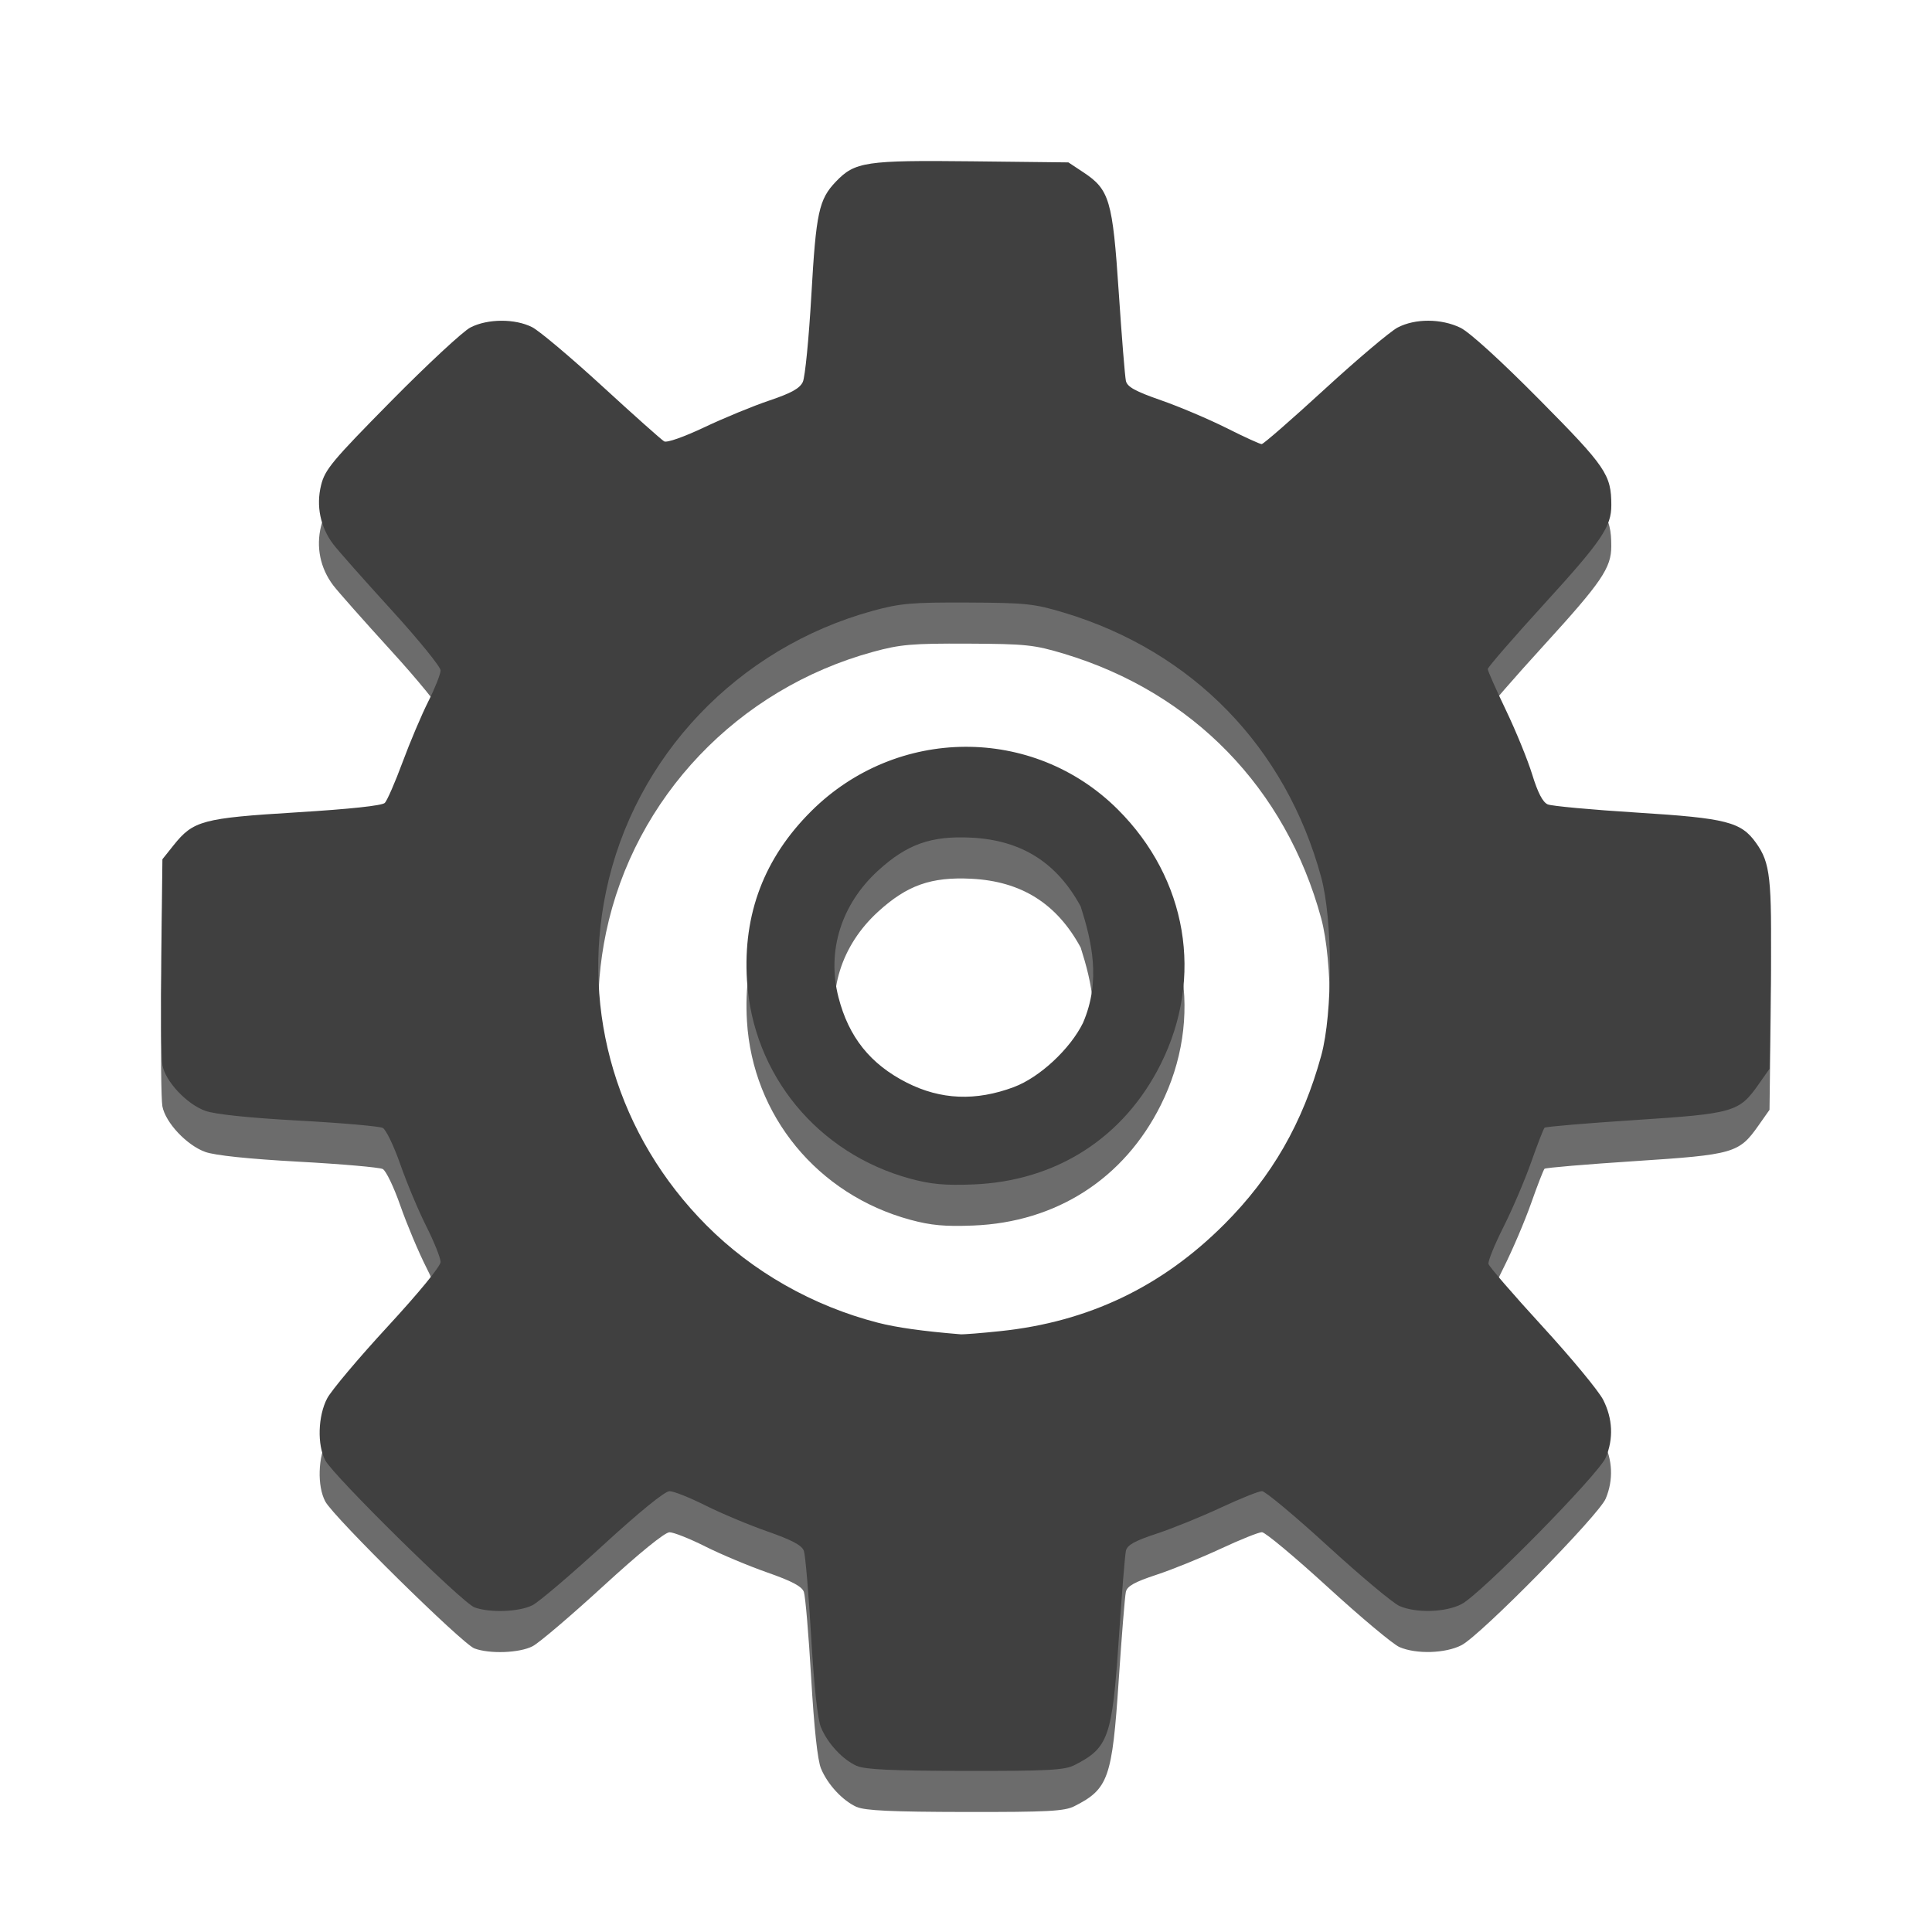 <?xml version="1.0" encoding="UTF-8" standalone="no"?>
<!-- Created with Inkscape (http://www.inkscape.org/) -->

<svg
   xmlns:dc="http://purl.org/dc/elements/1.1/"
   xmlns:cc="http://creativecommons.org/ns#"
   xmlns:rdf="http://www.w3.org/1999/02/22-rdf-syntax-ns#"
   xmlns:svg="http://www.w3.org/2000/svg"
   xmlns="http://www.w3.org/2000/svg"
   xmlns:sodipodi="http://sodipodi.sourceforge.net/DTD/sodipodi-0.dtd"
   xmlns:inkscape="http://www.inkscape.org/namespaces/inkscape"
   id="svg2"
   version="1.1"
   inkscape:version="0.91 r13725"
   width="48"
   height="48"
   sodipodi:docname="application-executable.svg"
   viewBox="0 0 48 48">
  <defs
     id="defs6" />
  <sodipodi:namedview
     pagecolor="#ffffff"
     bordercolor="#666666"
     borderopacity="1"
     objecttolerance="10"
     gridtolerance="10"
     guidetolerance="10"
     inkscape:pageopacity="0"
     inkscape:pageshadow="2"
     inkscape:window-width="1366"
     inkscape:window-height="709"
     id="namedview4"
     showgrid="false"
     inkscape:zoom="10.219199"
     inkscape:cx="36.643566"
     inkscape:cy="29.596198"
     inkscape:window-x="0"
     inkscape:window-y="33"
     inkscape:window-maximized="1"
     inkscape:current-layer="svg2"
     inkscape:document-units="px" />
  <path
     inkscape:connector-curvature="0"
     id="path2986-6"
     d="m 21.288,44.896 c -0.351,-0.157 -0.724,-0.557 -0.89,-0.956 -0.086,-0.206 -0.171,-0.996 -0.245,-2.258 -0.062,-1.068 -0.144,-2.027 -0.181,-2.131 -0.05,-0.138 -0.295,-0.268 -0.906,-0.482 -0.461,-0.161 -1.154,-0.452 -1.541,-0.646 -0.387,-0.195 -0.788,-0.354 -0.891,-0.354 -0.116,0 -0.748,0.514 -1.651,1.342 -0.805,0.738 -1.593,1.409 -1.752,1.49 -0.327,0.168 -1.064,0.195 -1.444,0.054 -0.302,-0.113 -3.501,-3.264 -3.706,-3.652 -0.203,-0.384 -0.182,-1.103 0.047,-1.539 0.104,-0.198 0.78,-1.002 1.503,-1.785 0.778,-0.844 1.315,-1.498 1.315,-1.605 0,-0.099 -0.159,-0.497 -0.354,-0.884 C 10.396,31.103 10.106,30.411 9.946,29.953 9.786,29.494 9.59,29.085 9.509,29.044 c -0.08,-0.041 -1.02,-0.124 -2.088,-0.182 -1.242,-0.068 -2.079,-0.156 -2.32,-0.242 -0.461,-0.165 -0.992,-0.73 -1.067,-1.136 -0.03,-0.164 -0.043,-1.383 -0.028,-2.707 l 0.028,-2.408 0.277,-0.347 c 0.489,-0.613 0.719,-0.675 3.056,-0.818 1.322,-0.081 2.126,-0.167 2.193,-0.235 0.058,-0.059 0.256,-0.513 0.44,-1.01 0.184,-0.497 0.472,-1.177 0.64,-1.511 0.168,-0.334 0.305,-0.681 0.305,-0.771 0,-0.09 -0.553,-0.77 -1.229,-1.511 C 9.04,15.424 8.393,14.694 8.279,14.543 7.957,14.118 7.848,13.591 7.976,13.075 c 0.096,-0.389 0.272,-0.601 1.741,-2.09 0.899,-0.911 1.785,-1.734 1.97,-1.829 0.428,-0.22 1.108,-0.223 1.533,-0.007 0.179,0.091 0.963,0.752 1.744,1.468 0.78,0.716 1.471,1.332 1.536,1.369 0.068,0.039 0.488,-0.109 1,-0.351 0.485,-0.23 1.211,-0.529 1.613,-0.664 0.545,-0.184 0.757,-0.301 0.832,-0.462 0.056,-0.118 0.151,-1.089 0.212,-2.157 0.117,-2.054 0.187,-2.379 0.611,-2.821 0.471,-0.492 0.742,-0.532 3.376,-0.503 l 2.399,0.027 0.375,0.248 c 0.646,0.428 0.724,0.693 0.876,2.979 0.074,1.106 0.154,2.098 0.178,2.203 0.035,0.148 0.232,0.257 0.875,0.481 0.457,0.159 1.188,0.47 1.625,0.689 0.437,0.22 0.83,0.399 0.873,0.399 0.043,0 0.745,-0.612 1.56,-1.36 0.815,-0.748 1.633,-1.439 1.817,-1.536 0.436,-0.228 1.084,-0.226 1.561,0.005 0.226,0.11 0.995,0.809 1.96,1.784 1.657,1.673 1.788,1.865 1.789,2.623 9.13e-4,0.536 -0.238,0.888 -1.662,2.449 -0.775,0.849 -1.408,1.58 -1.408,1.624 0,0.044 0.202,0.501 0.449,1.016 0.247,0.515 0.542,1.236 0.655,1.603 0.14,0.455 0.263,0.691 0.386,0.743 0.099,0.042 1.098,0.134 2.22,0.204 2.225,0.139 2.584,0.231 2.957,0.755 0.353,0.496 0.394,0.868 0.363,3.291 l -0.029,2.318 -0.272,0.387 c -0.486,0.691 -0.609,0.727 -3.078,0.888 -1.206,0.079 -2.214,0.164 -2.24,0.19 -0.026,0.026 -0.176,0.411 -0.333,0.857 -0.157,0.445 -0.466,1.169 -0.687,1.608 -0.221,0.439 -0.389,0.853 -0.373,0.919 0.015,0.066 0.617,0.763 1.337,1.548 0.72,0.785 1.401,1.608 1.513,1.829 0.237,0.468 0.259,0.964 0.064,1.433 -0.173,0.414 -3.106,3.395 -3.583,3.642 -0.399,0.206 -1.125,0.228 -1.542,0.047 -0.16,-0.069 -0.961,-0.74 -1.781,-1.49 -0.82,-0.75 -1.556,-1.364 -1.635,-1.364 -0.08,-2.44e-4 -0.541,0.185 -1.026,0.411 -0.485,0.226 -1.203,0.518 -1.596,0.647 -0.543,0.179 -0.725,0.281 -0.759,0.424 -0.024,0.104 -0.104,1.093 -0.178,2.2 -0.162,2.433 -0.255,2.697 -1.102,3.126 -0.246,0.124 -0.652,0.146 -2.71,0.143 -1.821,-0.003 -2.488,-0.034 -2.692,-0.124 z m 3.568,-10.804 c 2.184,-0.229 4.009,-1.1 5.562,-2.655 1.184,-1.185 1.948,-2.515 2.408,-4.191 0.288,-1.051 0.287,-3.372 -0.003,-4.436 -0.88,-3.228 -3.191,-5.605 -6.386,-6.567 -0.744,-0.224 -0.947,-0.245 -2.394,-0.252 -1.386,-0.006 -1.675,0.019 -2.349,0.203 -3.362,0.918 -5.934,3.619 -6.636,6.971 -0.631,3.012 0.292,6.086 2.491,8.296 1.151,1.157 2.645,2.006 4.264,2.423 0.462,0.119 1.117,0.211 2.049,0.287 0.075,0.006 0.522,-0.029 0.994,-0.079 z m -2.24,-3.787 c -2.303,-0.625 -3.916,-2.585 -4.058,-4.935 -0.1,-1.643 0.429,-3.033 1.596,-4.195 2.125,-2.116 5.518,-2.136 7.616,-0.045 1.728,1.723 2.143,4.173 1.07,6.324 -0.914,1.832 -2.596,2.913 -4.661,2.994 -0.703,0.028 -1.05,-0.004 -1.563,-0.143 z m 2.577,-2.278 c 0.636,-0.238 1.395,-0.943 1.714,-1.593 0.453,-1.052 0.215,-2.032 -0.057,-2.891 -0.593,-1.094 -1.473,-1.648 -2.717,-1.711 -0.999,-0.05 -1.597,0.161 -2.318,0.82 -0.914,0.835 -1.278,1.997 -0.984,3.143 0.254,0.992 0.793,1.665 1.698,2.124 0.845,0.428 1.715,0.464 2.663,0.109 z"
     style="fill:#6c6c6c;fill-opacity:1;stroke-width:0.082"
     sodipodi:nodetypes="csscssssscsssssscsscscsscssssscsssscsssssscsscssssscsssssscssscsscsscsssssscsscsscccsscscssssccccssssscsccsssss" />
  <path
     inkscape:connector-curvature="0"
     id="path2986"
     d="m 21.288,43.875 c -0.351,-0.157 -0.724,-0.557 -0.89,-0.956 -0.086,-0.206 -0.171,-0.996 -0.245,-2.258 -0.062,-1.068 -0.144,-2.027 -0.181,-2.131 -0.05,-0.138 -0.295,-0.268 -0.906,-0.482 -0.461,-0.161 -1.154,-0.452 -1.541,-0.646 -0.387,-0.195 -0.788,-0.354 -0.891,-0.354 -0.116,0 -0.748,0.514 -1.651,1.342 -0.805,0.738 -1.593,1.409 -1.752,1.49 -0.327,0.168 -1.064,0.195 -1.444,0.054 -0.302,-0.113 -3.501,-3.264 -3.706,-3.652 -0.203,-0.384 -0.182,-1.103 0.047,-1.539 0.104,-0.198 0.78,-1.002 1.503,-1.785 0.778,-0.844 1.315,-1.498 1.315,-1.605 0,-0.099 -0.159,-0.497 -0.354,-0.884 -0.195,-0.387 -0.485,-1.079 -0.645,-1.537 -0.16,-0.458 -0.357,-0.867 -0.437,-0.909 -0.08,-0.041 -1.02,-0.124 -2.088,-0.182 -1.242,-0.068 -2.079,-0.156 -2.32,-0.242 -0.461,-0.165 -0.992,-0.73 -1.067,-1.136 -0.03,-0.164 -0.043,-1.383 -0.028,-2.707 l 0.028,-2.408 0.277,-0.347 c 0.489,-0.613 0.719,-0.675 3.056,-0.818 1.322,-0.081 2.126,-0.167 2.193,-0.235 0.058,-0.059 0.256,-0.513 0.44,-1.01 0.184,-0.497 0.472,-1.177 0.64,-1.511 0.168,-0.334 0.305,-0.681 0.305,-0.771 0,-0.09 -0.553,-0.77 -1.229,-1.511 -0.676,-0.741 -1.323,-1.472 -1.437,-1.623 -0.322,-0.425 -0.43,-0.952 -0.303,-1.467 0.096,-0.389 0.272,-0.601 1.741,-2.09 0.899,-0.911 1.785,-1.734 1.97,-1.829 0.428,-0.22 1.108,-0.223 1.533,-0.007 0.179,0.091 0.963,0.752 1.744,1.468 0.78,0.716 1.471,1.332 1.536,1.369 0.068,0.039 0.488,-0.109 1,-0.351 0.485,-0.23 1.211,-0.529 1.613,-0.664 0.545,-0.184 0.757,-0.301 0.832,-0.462 0.056,-0.118 0.151,-1.089 0.212,-2.157 0.117,-2.054 0.187,-2.379 0.611,-2.821 0.471,-0.492 0.742,-0.532 3.376,-0.503 l 2.399,0.027 0.375,0.248 c 0.646,0.428 0.724,0.693 0.876,2.979 0.074,1.106 0.154,2.098 0.178,2.203 0.035,0.148 0.232,0.257 0.875,0.481 0.457,0.159 1.188,0.47 1.625,0.689 0.437,0.22 0.83,0.399 0.873,0.399 0.043,0 0.745,-0.612 1.56,-1.36 0.815,-0.748 1.633,-1.439 1.817,-1.536 0.436,-0.228 1.084,-0.226 1.561,0.005 0.226,0.11 0.995,0.809 1.96,1.784 1.657,1.673 1.788,1.865 1.789,2.623 9.13e-4,0.536 -0.238,0.888 -1.662,2.449 -0.775,0.849 -1.408,1.58 -1.408,1.624 0,0.044 0.202,0.501 0.449,1.016 0.247,0.515 0.542,1.236 0.655,1.603 0.14,0.455 0.263,0.691 0.386,0.743 0.099,0.042 1.098,0.134 2.22,0.204 2.225,0.139 2.584,0.231 2.957,0.755 0.353,0.496 0.394,0.868 0.363,3.291 l -0.029,2.318 -0.272,0.387 c -0.486,0.691 -0.609,0.727 -3.078,0.888 -1.206,0.079 -2.214,0.164 -2.24,0.19 -0.026,0.026 -0.176,0.411 -0.333,0.857 -0.157,0.445 -0.466,1.169 -0.687,1.608 -0.221,0.439 -0.389,0.853 -0.373,0.919 0.015,0.066 0.617,0.763 1.337,1.548 0.72,0.785 1.401,1.608 1.513,1.829 0.237,0.468 0.259,0.964 0.064,1.433 -0.173,0.414 -3.106,3.395 -3.583,3.642 -0.399,0.206 -1.125,0.228 -1.542,0.047 -0.16,-0.069 -0.961,-0.74 -1.781,-1.49 -0.82,-0.75 -1.556,-1.364 -1.635,-1.364 -0.08,-2.44e-4 -0.541,0.185 -1.026,0.411 -0.485,0.226 -1.203,0.518 -1.596,0.647 -0.543,0.179 -0.725,0.281 -0.759,0.424 -0.024,0.104 -0.104,1.093 -0.178,2.2 -0.162,2.433 -0.255,2.697 -1.102,3.126 -0.246,0.124 -0.652,0.146 -2.71,0.143 -1.821,-0.003 -2.488,-0.034 -2.692,-0.124 z m 3.568,-10.804 c 2.184,-0.229 4.009,-1.1 5.562,-2.655 1.184,-1.185 1.948,-2.515 2.408,-4.191 0.288,-1.051 0.287,-3.372 -0.003,-4.436 -0.88,-3.228 -3.191,-5.605 -6.386,-6.567 -0.744,-0.224 -0.947,-0.245 -2.394,-0.252 -1.386,-0.006 -1.675,0.019 -2.349,0.203 -3.362,0.918 -5.934,3.619 -6.636,6.971 -0.631,3.012 0.292,6.086 2.491,8.296 1.151,1.157 2.645,2.006 4.264,2.423 0.462,0.119 1.117,0.211 2.049,0.287 0.075,0.006 0.522,-0.029 0.994,-0.079 z m -2.24,-3.787 c -2.303,-0.625 -3.916,-2.585 -4.058,-4.935 -0.1,-1.643 0.429,-3.033 1.596,-4.195 2.125,-2.116 5.518,-2.136 7.616,-0.045 1.728,1.723 2.143,4.173 1.07,6.324 -0.914,1.832 -2.596,2.913 -4.661,2.994 -0.703,0.028 -1.05,-0.004 -1.563,-0.143 z m 2.577,-2.278 c 0.636,-0.238 1.395,-0.943 1.714,-1.593 0.453,-1.052 0.215,-2.032 -0.057,-2.891 -0.593,-1.094 -1.473,-1.648 -2.717,-1.711 -0.999,-0.05 -1.597,0.161 -2.318,0.82 -0.914,0.835 -1.278,1.997 -0.984,3.143 0.254,0.992 0.793,1.665 1.698,2.124 0.845,0.428 1.715,0.464 2.663,0.109 z"
     style="fill:#404040;stroke-width:0.082;fill-opacity:1"
     sodipodi:nodetypes="csscssssscsssssscsscscsscssssscsssscsssssscsscssssscsssssscssscsscsscsssssscsscsscccsscscssssccccssssscsccsssss" />
</svg>
